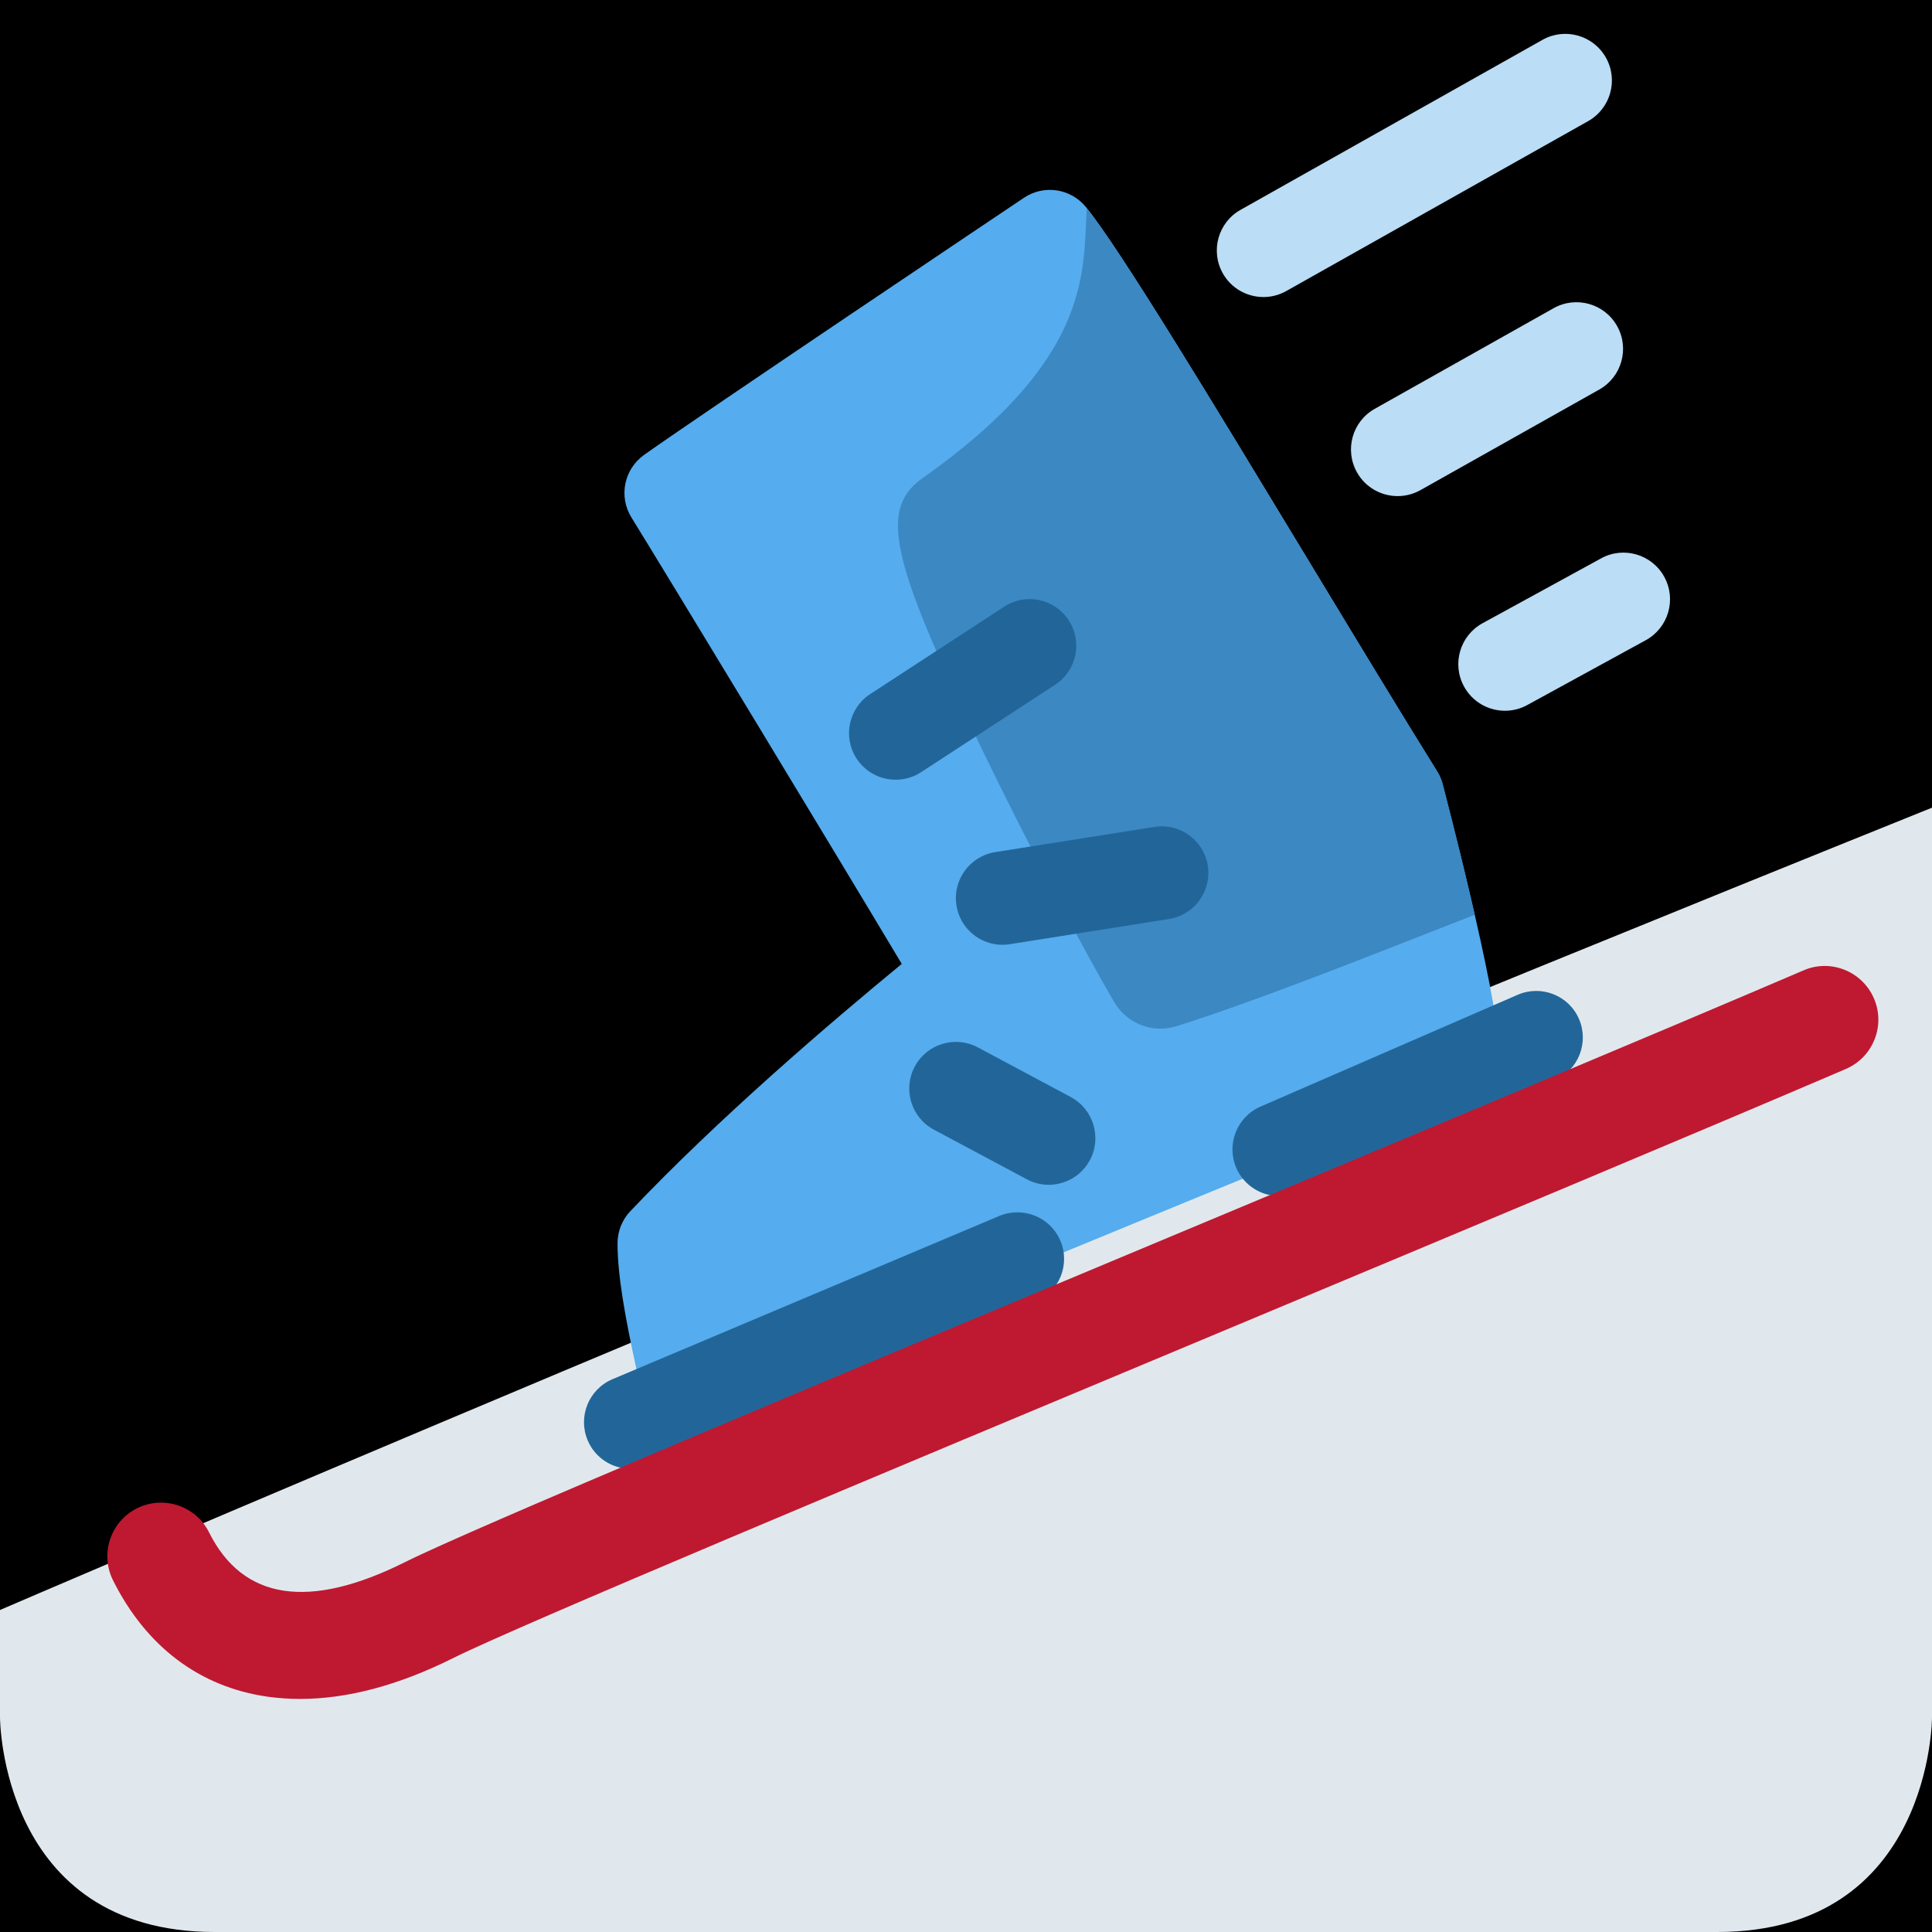 <?xml version="1.0" encoding="UTF-8" standalone="no"?><svg xmlns:dc="http://purl.org/dc/elements/1.1/" xmlns:cc="http://creativecommons.org/ns#" xmlns:rdf="http://www.w3.org/1999/02/22-rdf-syntax-ns#" xmlns:svg="http://www.w3.org/2000/svg" xmlns="http://www.w3.org/2000/svg" viewBox="0 0 45 45" style="enable-background:new 0 0 45 45;" xml:space="preserve" version="1.1" id="svg2"><rect width="100%" height="100%" fill="black"/><defs id="defs6"><clipPath id="clipPath16" clipPathUnits="userSpaceOnUse"><path id="path18" d="M 0,36 36,36 36,0 0,0 0,36 Z"/></clipPath><clipPath id="clipPath44" clipPathUnits="userSpaceOnUse"><path id="path46" d="m 19.078,32.314 c -0.247,-0.166 -6.067,-4.07 -7.079,-4.792 l 0,0 c -0.372,-0.265 -0.474,-0.774 -0.234,-1.164 l 0,0 c 0.675,-1.092 3.729,-6.132 5.038,-8.319 l 0,0 c -1.369,-1.125 -3.432,-2.894 -5.058,-4.608 l 0,0 C 11.592,13.27 11.507,13.055 11.507,12.833 l 0,0 c 0,-0.604 0.141,-1.376 0.353,-2.351 l 0,0 c 0.054,-0.252 0.218,-0.465 0.447,-0.585 l 0,0 c 0.125,-0.066 0.262,-0.099 0.402,-0.099 l 0,0 c 0.112,0 0.225,0.022 0.332,0.066 l 0,0 c 0.13,0.054 12.958,5.368 14.301,5.863 l 0,0 c 0.342,0.126 0.569,0.451 0.569,0.815 l 0,0 c 0,0.919 -1.019,4.808 -1.029,4.847 l 0,0 c -0.022,0.084 -0.057,0.163 -0.103,0.237 l 0,0 c -0.67,1.076 -1.517,2.475 -2.382,3.903 l 0,0 c -1.812,2.992 -3.521,5.818 -4.16,6.609 l 0,0 c -0.17,0.212 -0.421,0.324 -0.676,0.324 l 0,0 c -0.167,0 -0.335,-0.049 -0.483,-0.148"/></clipPath><clipPath id="clipPath56" clipPathUnits="userSpaceOnUse"><path id="path58" d="M 0,36 36,36 36,0 0,0 0,36 Z"/></clipPath></defs><g transform="matrix(1.25,0,0,-1.25,0,45)" id="g10"><g id="g12"><g clip-path="url(#clipPath16)" id="g14"><g transform="translate(36,20.95)" id="g20"><path id="path22" style="fill:#e1e8ed;fill-opacity:1;fill-rule:nonzero;stroke:none" d="m 0,0 0,-16.95 c 0,0 0,-4 -4,-4 l -28,0 c -4,0 -4,4 -4,4 l 0,2 c 0,0 15.958,6.875 36,14.95"/></g><g transform="translate(12.709,9.798)" id="g24"><path id="path26" style="fill:#55acee;fill-opacity:1;fill-rule:nonzero;stroke:none" d="m 0,0 c -0.139,0 -0.277,0.033 -0.402,0.1 -0.229,0.119 -0.392,0.333 -0.447,0.585 -0.212,0.974 -0.353,1.747 -0.353,2.35 0,0.223 0.085,0.437 0.238,0.598 1.627,1.715 3.69,3.483 5.058,4.608 -1.308,2.187 -4.363,7.227 -5.038,8.32 -0.24,0.389 -0.137,0.897 0.234,1.163 1.013,0.722 6.832,4.626 7.08,4.792 0.374,0.252 0.877,0.174 1.159,-0.176 0.639,-0.791 2.348,-3.617 4.16,-6.609 0.864,-1.428 1.712,-2.828 2.382,-3.903 0.046,-0.073 0.08,-0.153 0.102,-0.237 0.01,-0.039 1.03,-3.928 1.03,-4.847 0,-0.364 -0.228,-0.689 -0.57,-0.815 C 13.291,5.435 0.462,0.12 0.333,0.066 0.226,0.022 0.113,0 0,0"/></g><g transform="translate(11.751,8.631)" id="g28"><path id="path30" style="fill:#226699;fill-opacity:1;fill-rule:nonzero;stroke:none" d="M 0,0 C -0.339,0 -0.661,0.199 -0.801,0.531 -0.987,0.974 -0.78,1.483 -0.338,1.67 L 6.87,4.712 C 7.315,4.896 7.822,4.69 8.008,4.249 8.195,3.807 7.988,3.297 7.545,3.11 L 0.337,0.068 C 0.227,0.022 0.112,0 0,0"/></g><g transform="translate(23.834,13.714)" id="g32"><path id="path34" style="fill:#226699;fill-opacity:1;fill-rule:nonzero;stroke:none" d="m 0,0 c -0.335,0 -0.654,0.195 -0.797,0.522 -0.191,0.441 0.011,0.953 0.45,1.144 L 4.444,3.749 C 4.883,3.94 5.396,3.741 5.588,3.3 5.779,2.859 5.577,2.348 5.138,2.156 L 0.347,0.072 C 0.233,0.023 0.116,0 0,0"/></g><g transform="translate(5.594,4.343)" id="g36"><path id="path38" style="fill:#be1931;fill-opacity:1;fill-rule:nonzero;stroke:none" d="m 0,0 c -0.208,0 -0.411,0.014 -0.61,0.042 -1.264,0.181 -2.26,0.931 -2.878,2.168 -0.247,0.494 -0.047,1.095 0.447,1.342 0.495,0.246 1.095,0.047 1.342,-0.448 0.632,-1.265 1.864,-1.45 3.658,-0.552 1.23,0.615 7.657,3.302 14.462,6.148 4.396,1.838 8.793,3.677 11.592,4.876 0.503,0.219 1.094,-0.017 1.312,-0.525 C 29.543,12.544 29.308,11.956 28.8,11.738 25.998,10.537 21.595,8.696 17.192,6.854 10.718,4.147 4.023,1.348 2.854,0.763 1.838,0.255 0.881,0 0,0"/></g></g></g><g id="g40"><g clip-path="url(#clipPath44)" id="g42"><g transform="translate(22.67,33.816)" id="g48"><path id="path50" style="fill:#3b88c3;fill-opacity:1;fill-rule:nonzero;stroke:none" d="m 0,0 c -0.275,0.36 -0.759,0.489 -1.175,0.318 -1.177,-0.484 -1.224,-1.541 -1.259,-2.312 -0.05,-1.12 -0.119,-2.654 -2.998,-4.698 -0.866,-0.577 -0.682,-1.473 1.039,-5.042 0.9,-1.867 1.993,-3.924 2.489,-4.759 0.183,-0.31 0.513,-0.49 0.859,-0.49 0.1,0 0.201,0.016 0.3,0.047 1.331,0.418 3.16,1.136 4.774,1.769 1.176,0.461 2.286,0.897 3.04,1.155 0.386,0.131 0.676,0.434 0.797,0.83 C 8.282,-11.809 5.636,-7.374 0,0"/></g></g></g><g id="g52"><g clip-path="url(#clipPath56)" id="g54"><g transform="translate(16.69,21.471)" id="g60"><path id="path62" style="fill:#226699;fill-opacity:1;fill-rule:nonzero;stroke:none" d="m 0,0 c -0.284,0 -0.562,0.139 -0.729,0.394 -0.262,0.402 -0.148,0.94 0.254,1.202 L 2.022,3.225 C 2.425,3.488 2.962,3.373 3.224,2.972 3.486,2.57 3.373,2.032 2.971,1.77 L 0.474,0.141 C 0.327,0.045 0.163,0 0,0"/></g><g transform="translate(18.679,18.395)" id="g64"><path id="path66" style="fill:#226699;fill-opacity:1;fill-rule:nonzero;stroke:none" d="m 0,0 c -0.42,0 -0.789,0.305 -0.857,0.733 -0.075,0.474 0.248,0.918 0.722,0.994 l 2.968,0.47 C 3.309,2.271 3.751,1.949 3.827,1.475 3.901,1.001 3.578,0.556 3.104,0.481 L 0.137,0.011 C 0.091,0.003 0.045,0 0,0"/></g><g transform="translate(19.541,13.923)" id="g68"><path id="path70" style="fill:#226699;fill-opacity:1;fill-rule:nonzero;stroke:none" d="m 0,0 c -0.138,0 -0.278,0.033 -0.408,0.103 l -1.731,0.924 c -0.424,0.227 -0.583,0.753 -0.357,1.176 0.226,0.423 0.75,0.583 1.175,0.358 L 0.41,1.636 C 0.833,1.409 0.993,0.883 0.768,0.46 0.61,0.167 0.311,0 0,0"/></g><g transform="translate(23.543,30.465)" id="g72"><path id="path74" style="fill:#bbddf5;fill-opacity:1;fill-rule:nonzero;stroke:none" d="M 0,0 C -0.304,0 -0.599,0.159 -0.758,0.442 -0.993,0.86 -0.845,1.39 -0.427,1.625 L 5.198,4.792 C 5.616,5.028 6.146,4.879 6.381,4.461 6.616,4.043 6.468,3.514 6.05,3.278 L 0.425,0.112 C 0.29,0.036 0.145,0 0,0"/></g><g transform="translate(26.043,26.756)" id="g76"><path id="path78" style="fill:#bbddf5;fill-opacity:1;fill-rule:nonzero;stroke:none" d="m 0,0 c -0.304,0 -0.599,0.159 -0.758,0.443 -0.235,0.418 -0.087,0.948 0.331,1.183 L 2.906,3.501 C 3.324,3.736 3.854,3.588 4.089,3.169 4.324,2.751 4.176,2.222 3.758,1.986 L 0.425,0.111 C 0.29,0.036 0.144,0 0,0"/></g><g transform="translate(28.043,22.756)" id="g80"><path id="path82" style="fill:#bbddf5;fill-opacity:1;fill-rule:nonzero;stroke:none" d="M 0,0 C -0.308,0 -0.605,0.163 -0.763,0.452 -0.993,0.873 -0.839,1.4 -0.418,1.631 L 1.79,2.839 C 2.209,3.071 2.739,2.916 2.969,2.494 3.199,2.073 3.045,1.546 2.624,1.315 L 0.416,0.107 C 0.284,0.034 0.141,0 0,0"/></g></g></g></g></svg>

